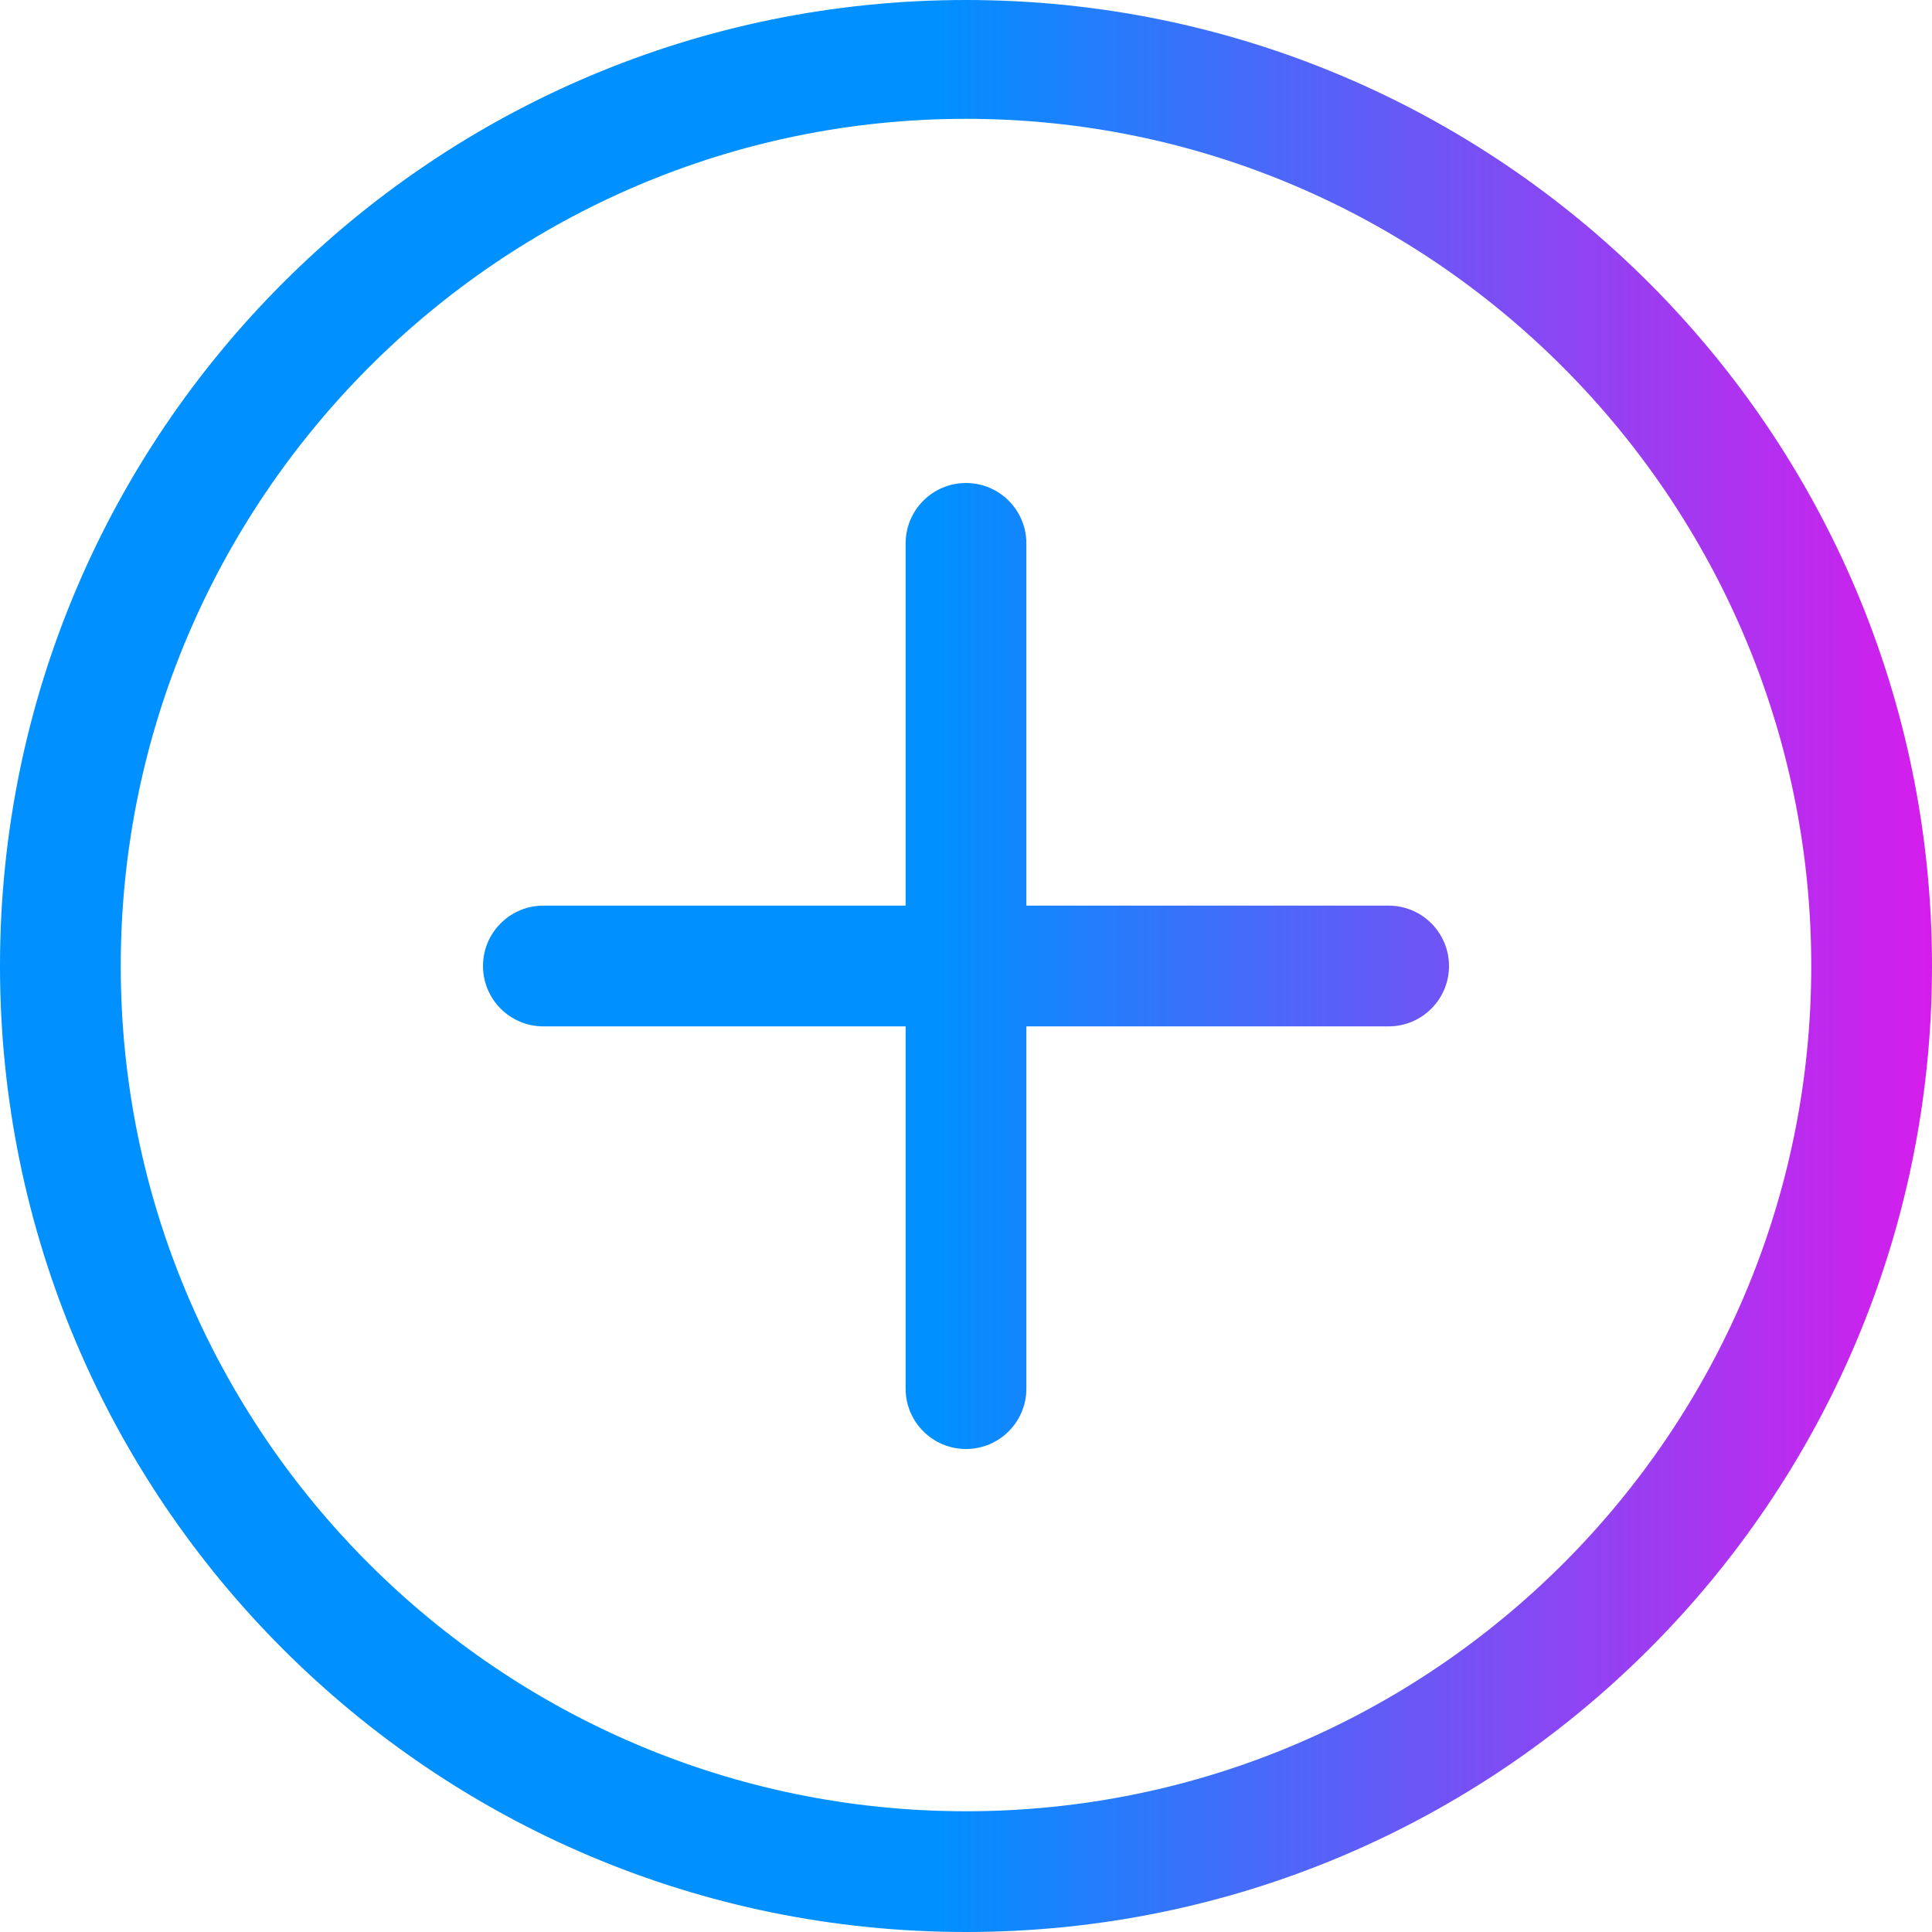 <svg width="32" height="32" viewBox="0 0 32 32" fill="none" xmlns="http://www.w3.org/2000/svg">
<g clip-path="url(#clip0_111_207)">
<path d="M16 32C7.163 32 0 24.837 0 16C0 7.163 7.163 0 16 0C24.837 0 32 7.163 32 16C32 24.837 24.837 32 16 32ZM16 1.968C8.28 1.968 2 8.28 2 16C2 23.72 8.28 30 16 30C23.72 30 30 23.72 30 16C30 8.281 23.72 1.968 16 1.968ZM23 17H17V23C17 23.552 16.552 24 16 24C15.448 24 15 23.552 15 23V17H9C8.448 17 8 16.552 8 16C8 15.448 8.448 15 9 15H15V9C15 8.448 15.448 8 16 8C16.552 8 17 8.448 17 9V15H23C23.552 15 24 15.448 24 16C24 16.552 23.552 17 23 17Z" fill="url(#paint0_linear_111_207)"/>
</g>
<defs>
<linearGradient id="paint0_linear_111_207" x1="0" y1="16" x2="32" y2="16" gradientUnits="userSpaceOnUse">
<stop offset="0.485" stop-color="#0090FF"/>
<stop offset="0.807" stop-color="#8A46F3"/>
<stop offset="1" stop-color="#D51DEC"/>
</linearGradient>
<clipPath id="clip0_111_207">
<rect width="32" height="32" fill="white" transform="matrix(0 -1 -1 0 32 32)"/>
</clipPath>
</defs>
</svg>
